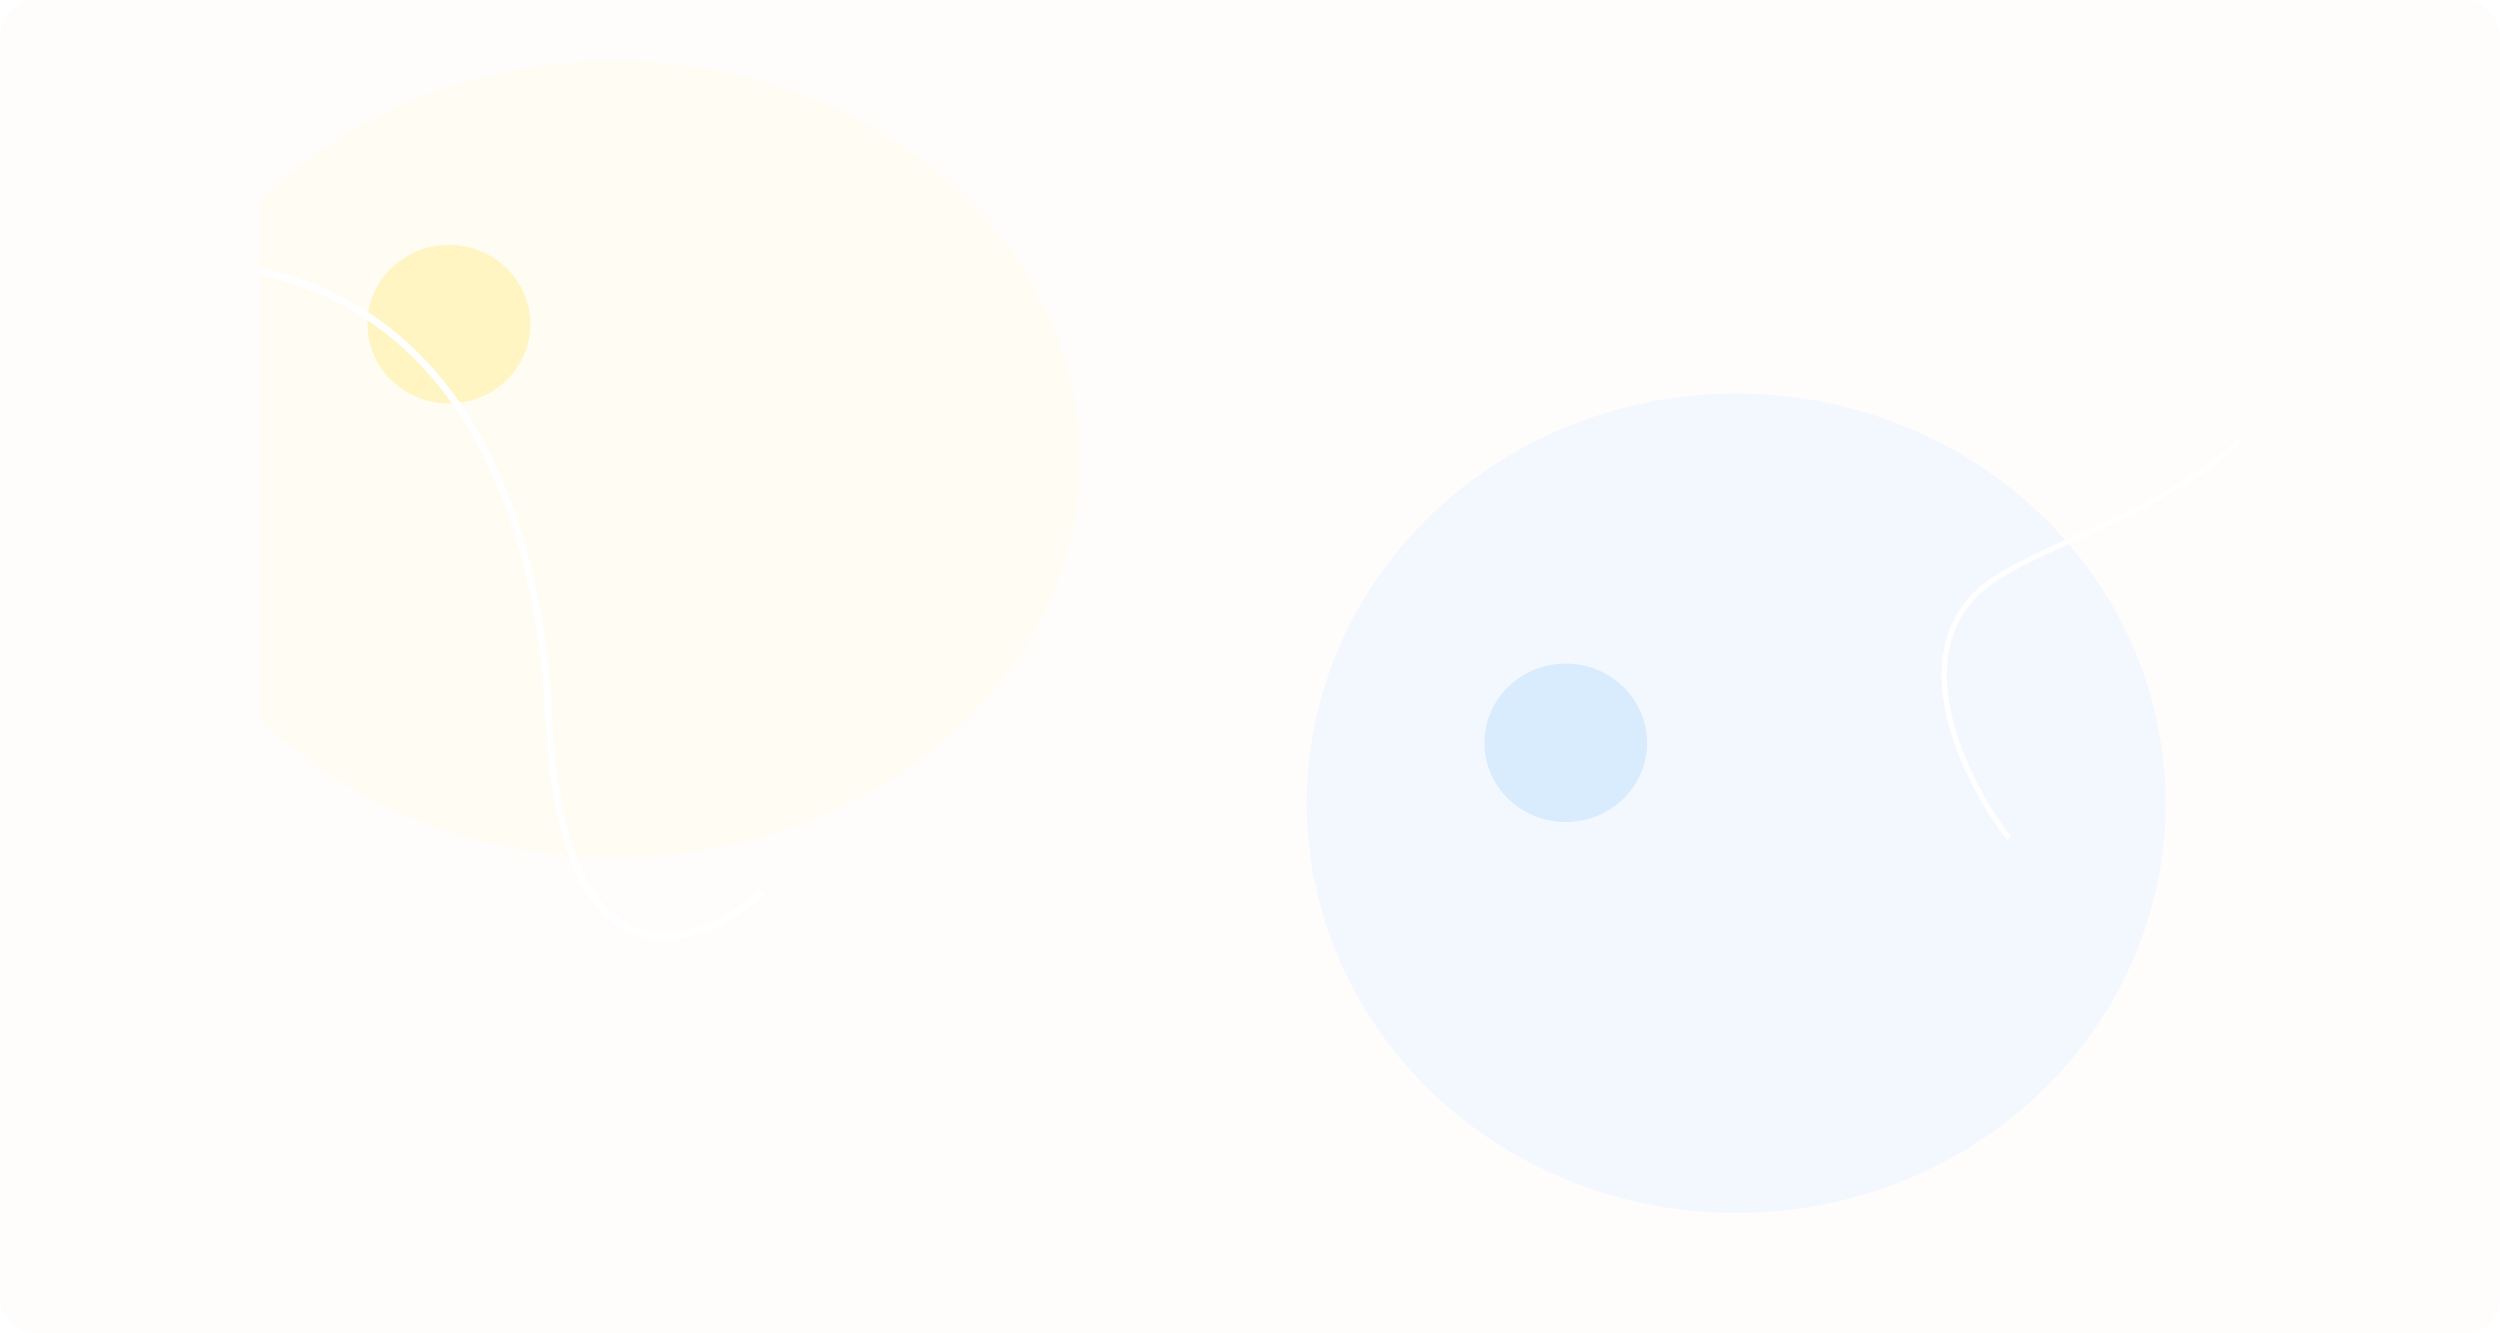 <svg width="1440" height="768" viewBox="0 0 1440 768" fill="none" xmlns="http://www.w3.org/2000/svg">
<g opacity="0.5">
<rect width="1440" height="768" rx="20" fill="#FFFAFA"/>
<mask id="mask0_18_751" style="mask-type:alpha" maskUnits="userSpaceOnUse" x="150" y="0" width="1140" height="768">
<rect x="150" width="1140" height="768" fill="#FFFAFA"/>
</mask>
<g mask="url(#mask0_18_751)">
<g opacity="0.5" filter="url(#filter0_f_18_751)">
<path d="M622.046 264.559C622.046 391.31 501.913 494.062 353.721 494.062C205.529 494.062 85.395 391.31 85.395 264.559C85.395 137.808 205.529 35.056 353.721 35.056C501.913 35.056 622.046 137.808 622.046 264.559Z" fill="#FFF9D9"/>
</g>
<g opacity="0.5" filter="url(#filter1_f_18_751)">
<ellipse cx="1000.05" cy="462.672" rx="247.395" ry="236.025" fill="#D2E9FF"/>
</g>
<ellipse cx="258.581" cy="186.74" rx="46.884" ry="45.656" fill="#FFEC86"/>
<ellipse cx="901.884" cy="427.865" rx="46.884" ry="45.656" fill="#B4DAFE"/>
<path d="M-367.004 187.026C-374.786 246.357 -332.986 334.705 -103.538 213.451C183.272 61.884 306.656 212.268 316.063 412.99C323.589 573.568 401.086 547.421 438.894 514.275" stroke="white" stroke-width="4"/>
<path d="M1157.21 483.076C1134.2 453.216 1098 383.376 1137.35 342.89C1186.54 292.284 1420.41 279.734 1306.16 22.662" stroke="white" stroke-width="3"/>
</g>
</g>
<defs>
<filter id="filter0_f_18_751" x="-114.605" y="-164.944" width="936.651" height="859.006" filterUnits="userSpaceOnUse" color-interpolation-filters="sRGB">
<feFlood flood-opacity="0" result="BackgroundImageFix"/>
<feBlend mode="normal" in="SourceGraphic" in2="BackgroundImageFix" result="shape"/>
<feGaussianBlur stdDeviation="100" result="effect1_foregroundBlur_18_751"/>
</filter>
<filter id="filter1_f_18_751" x="552.651" y="26.647" width="894.791" height="872.051" filterUnits="userSpaceOnUse" color-interpolation-filters="sRGB">
<feFlood flood-opacity="0" result="BackgroundImageFix"/>
<feBlend mode="normal" in="SourceGraphic" in2="BackgroundImageFix" result="shape"/>
<feGaussianBlur stdDeviation="100" result="effect1_foregroundBlur_18_751"/>
</filter>
</defs>
</svg>
